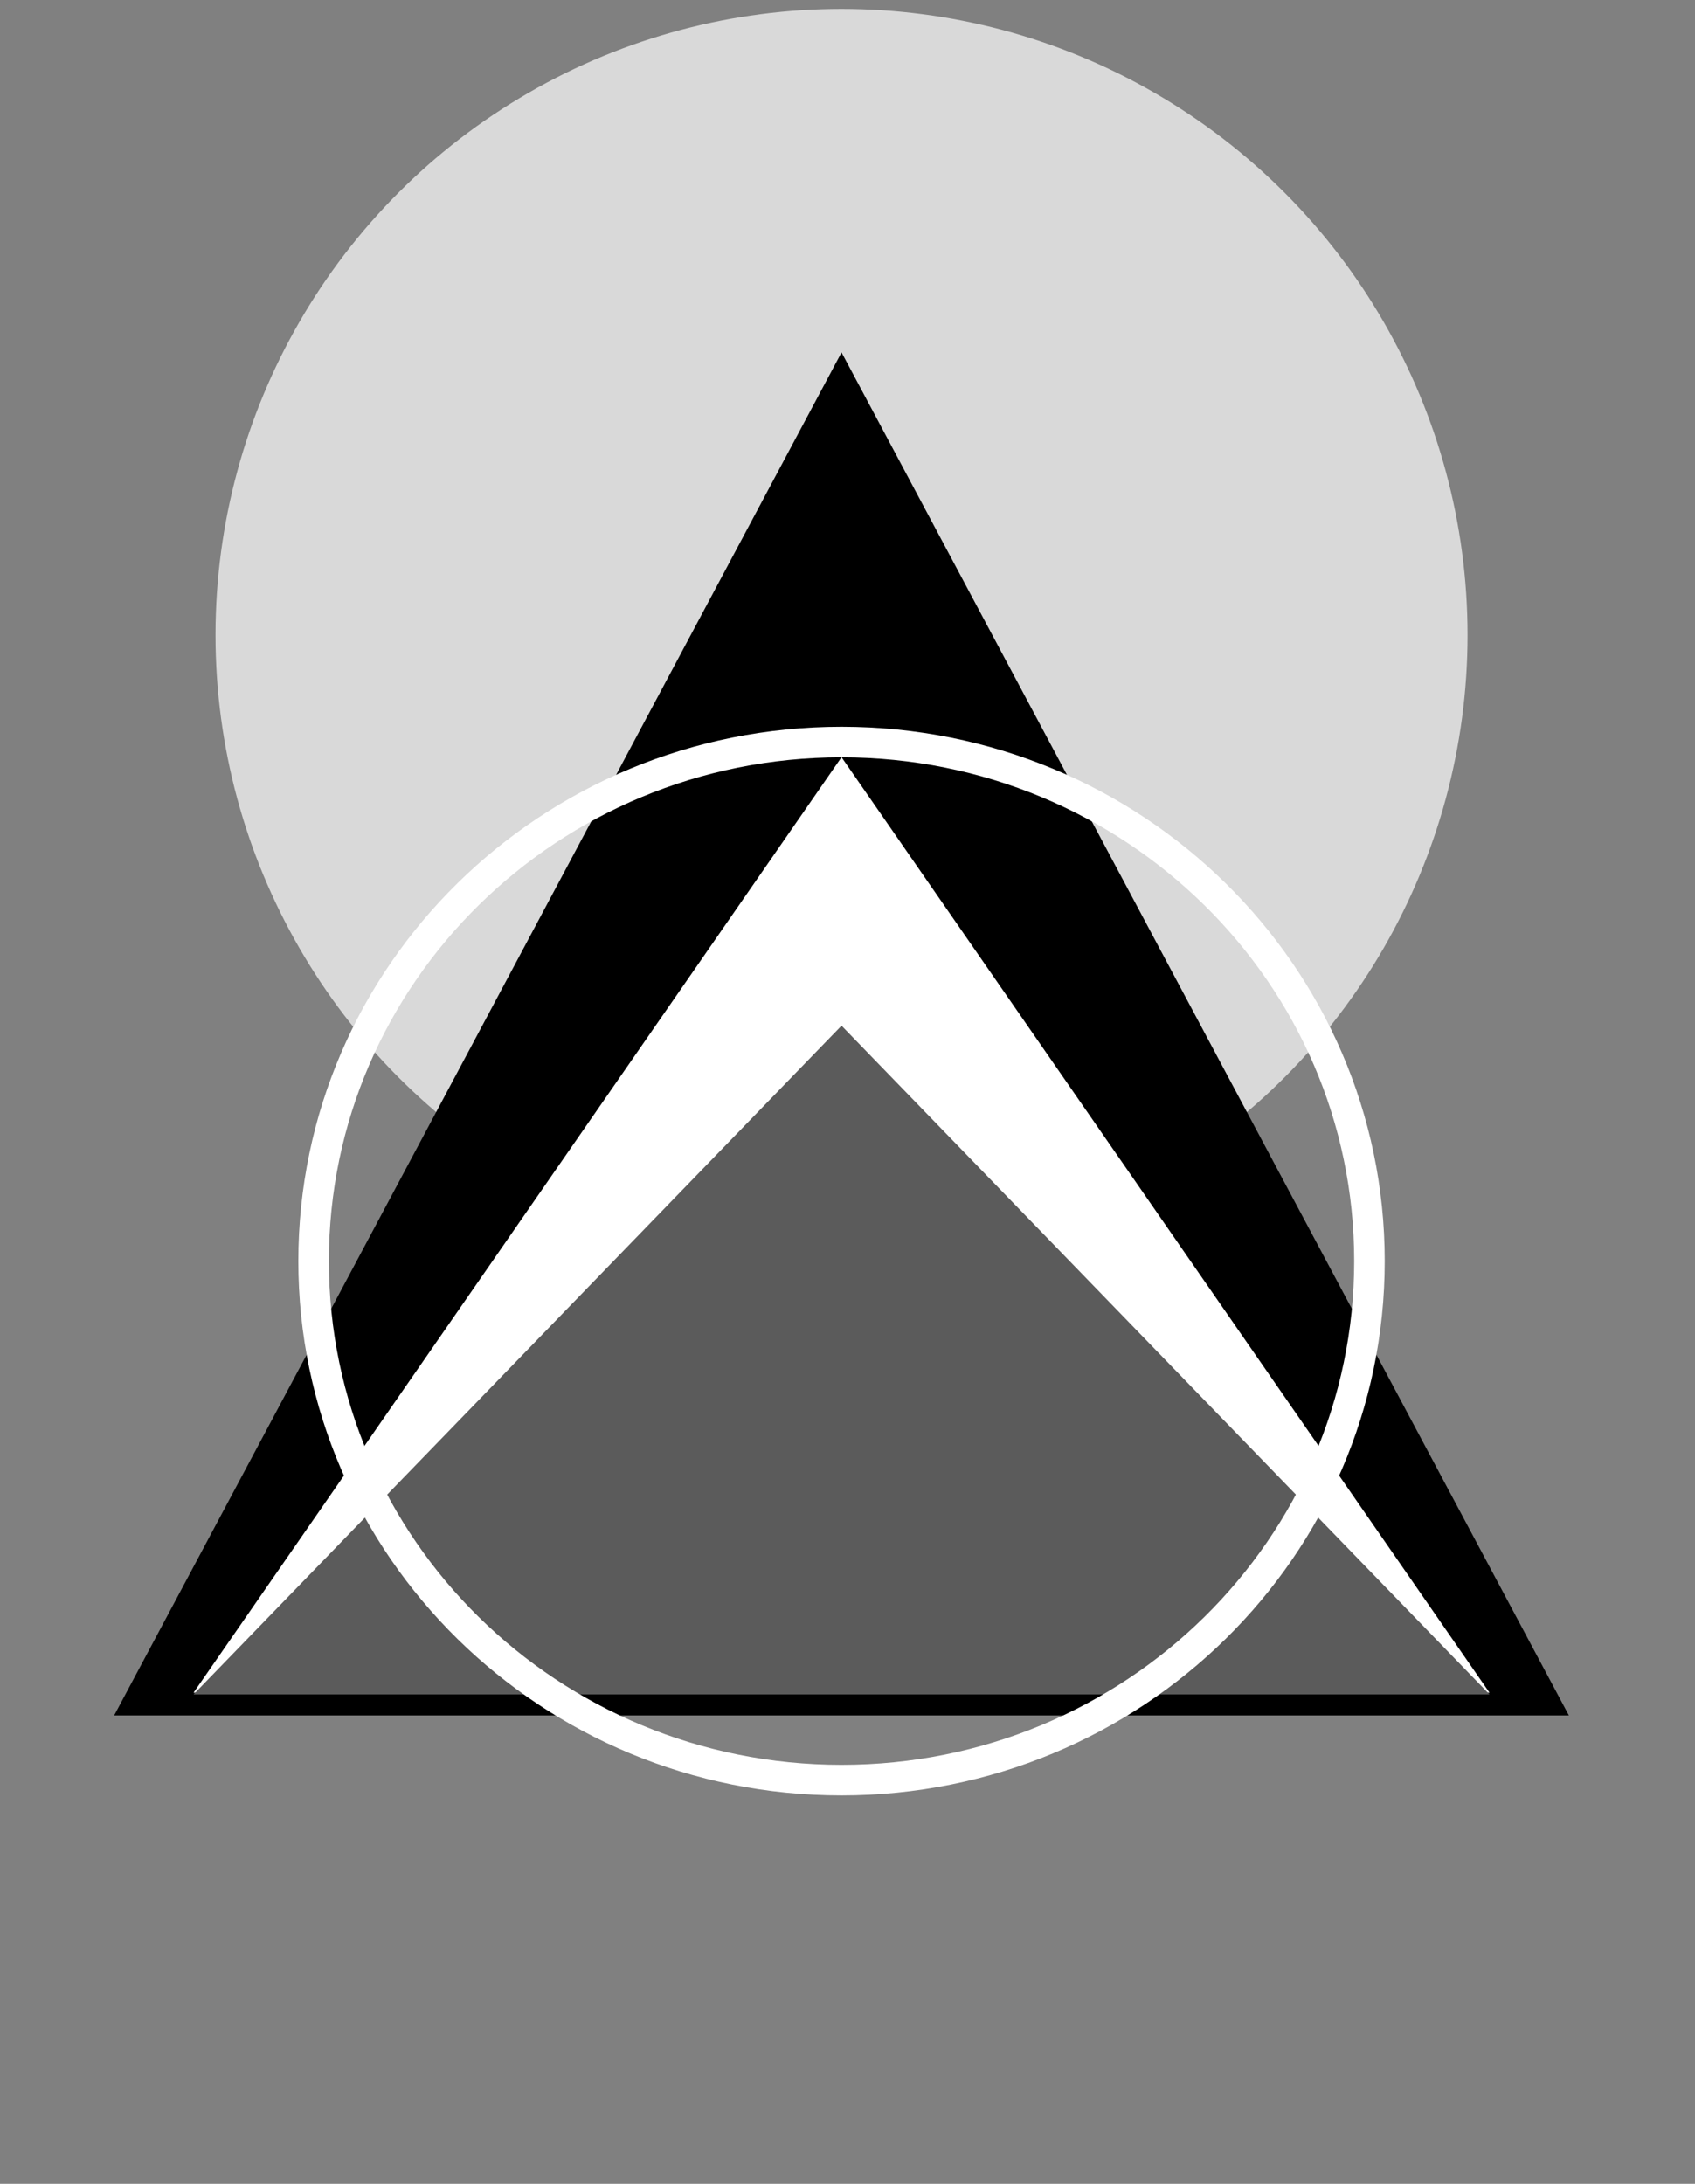 <!-- sample rectangle -->
<svg width="111" height="143" viewBox="0 0 111 143" fill="none" xmlns="http://www.w3.org/2000/svg">
<rect x="0" y="0" width="111" height="143" fill="#808080" stroke="none"/>
<circle cx="55.109" cy="41.582" r="40.996" fill="#D9D9D9"/>
<path d="M55.109 23.078L102.74 112.328H7.477L55.109 23.078Z" fill="black"/>
<path d="M55.109 49.583L97.544 110.841H12.674L55.109 49.583Z" fill="white"/>
<path d="M55.109 67.163L97.544 110.954H12.674L55.109 67.163Z" fill="#5B5B5B"/>
<g style="mix-blend-mode:difference">
<path d="M89.681 82.578C89.681 101.333 74.218 116.565 55.109 116.565C35.999 116.565 20.537 101.333 20.537 82.578C20.537 63.823 35.999 48.591 55.109 48.591C74.218 48.591 89.681 63.823 89.681 82.578Z" stroke="white" stroke-width="2"/>
</g>
</svg>
